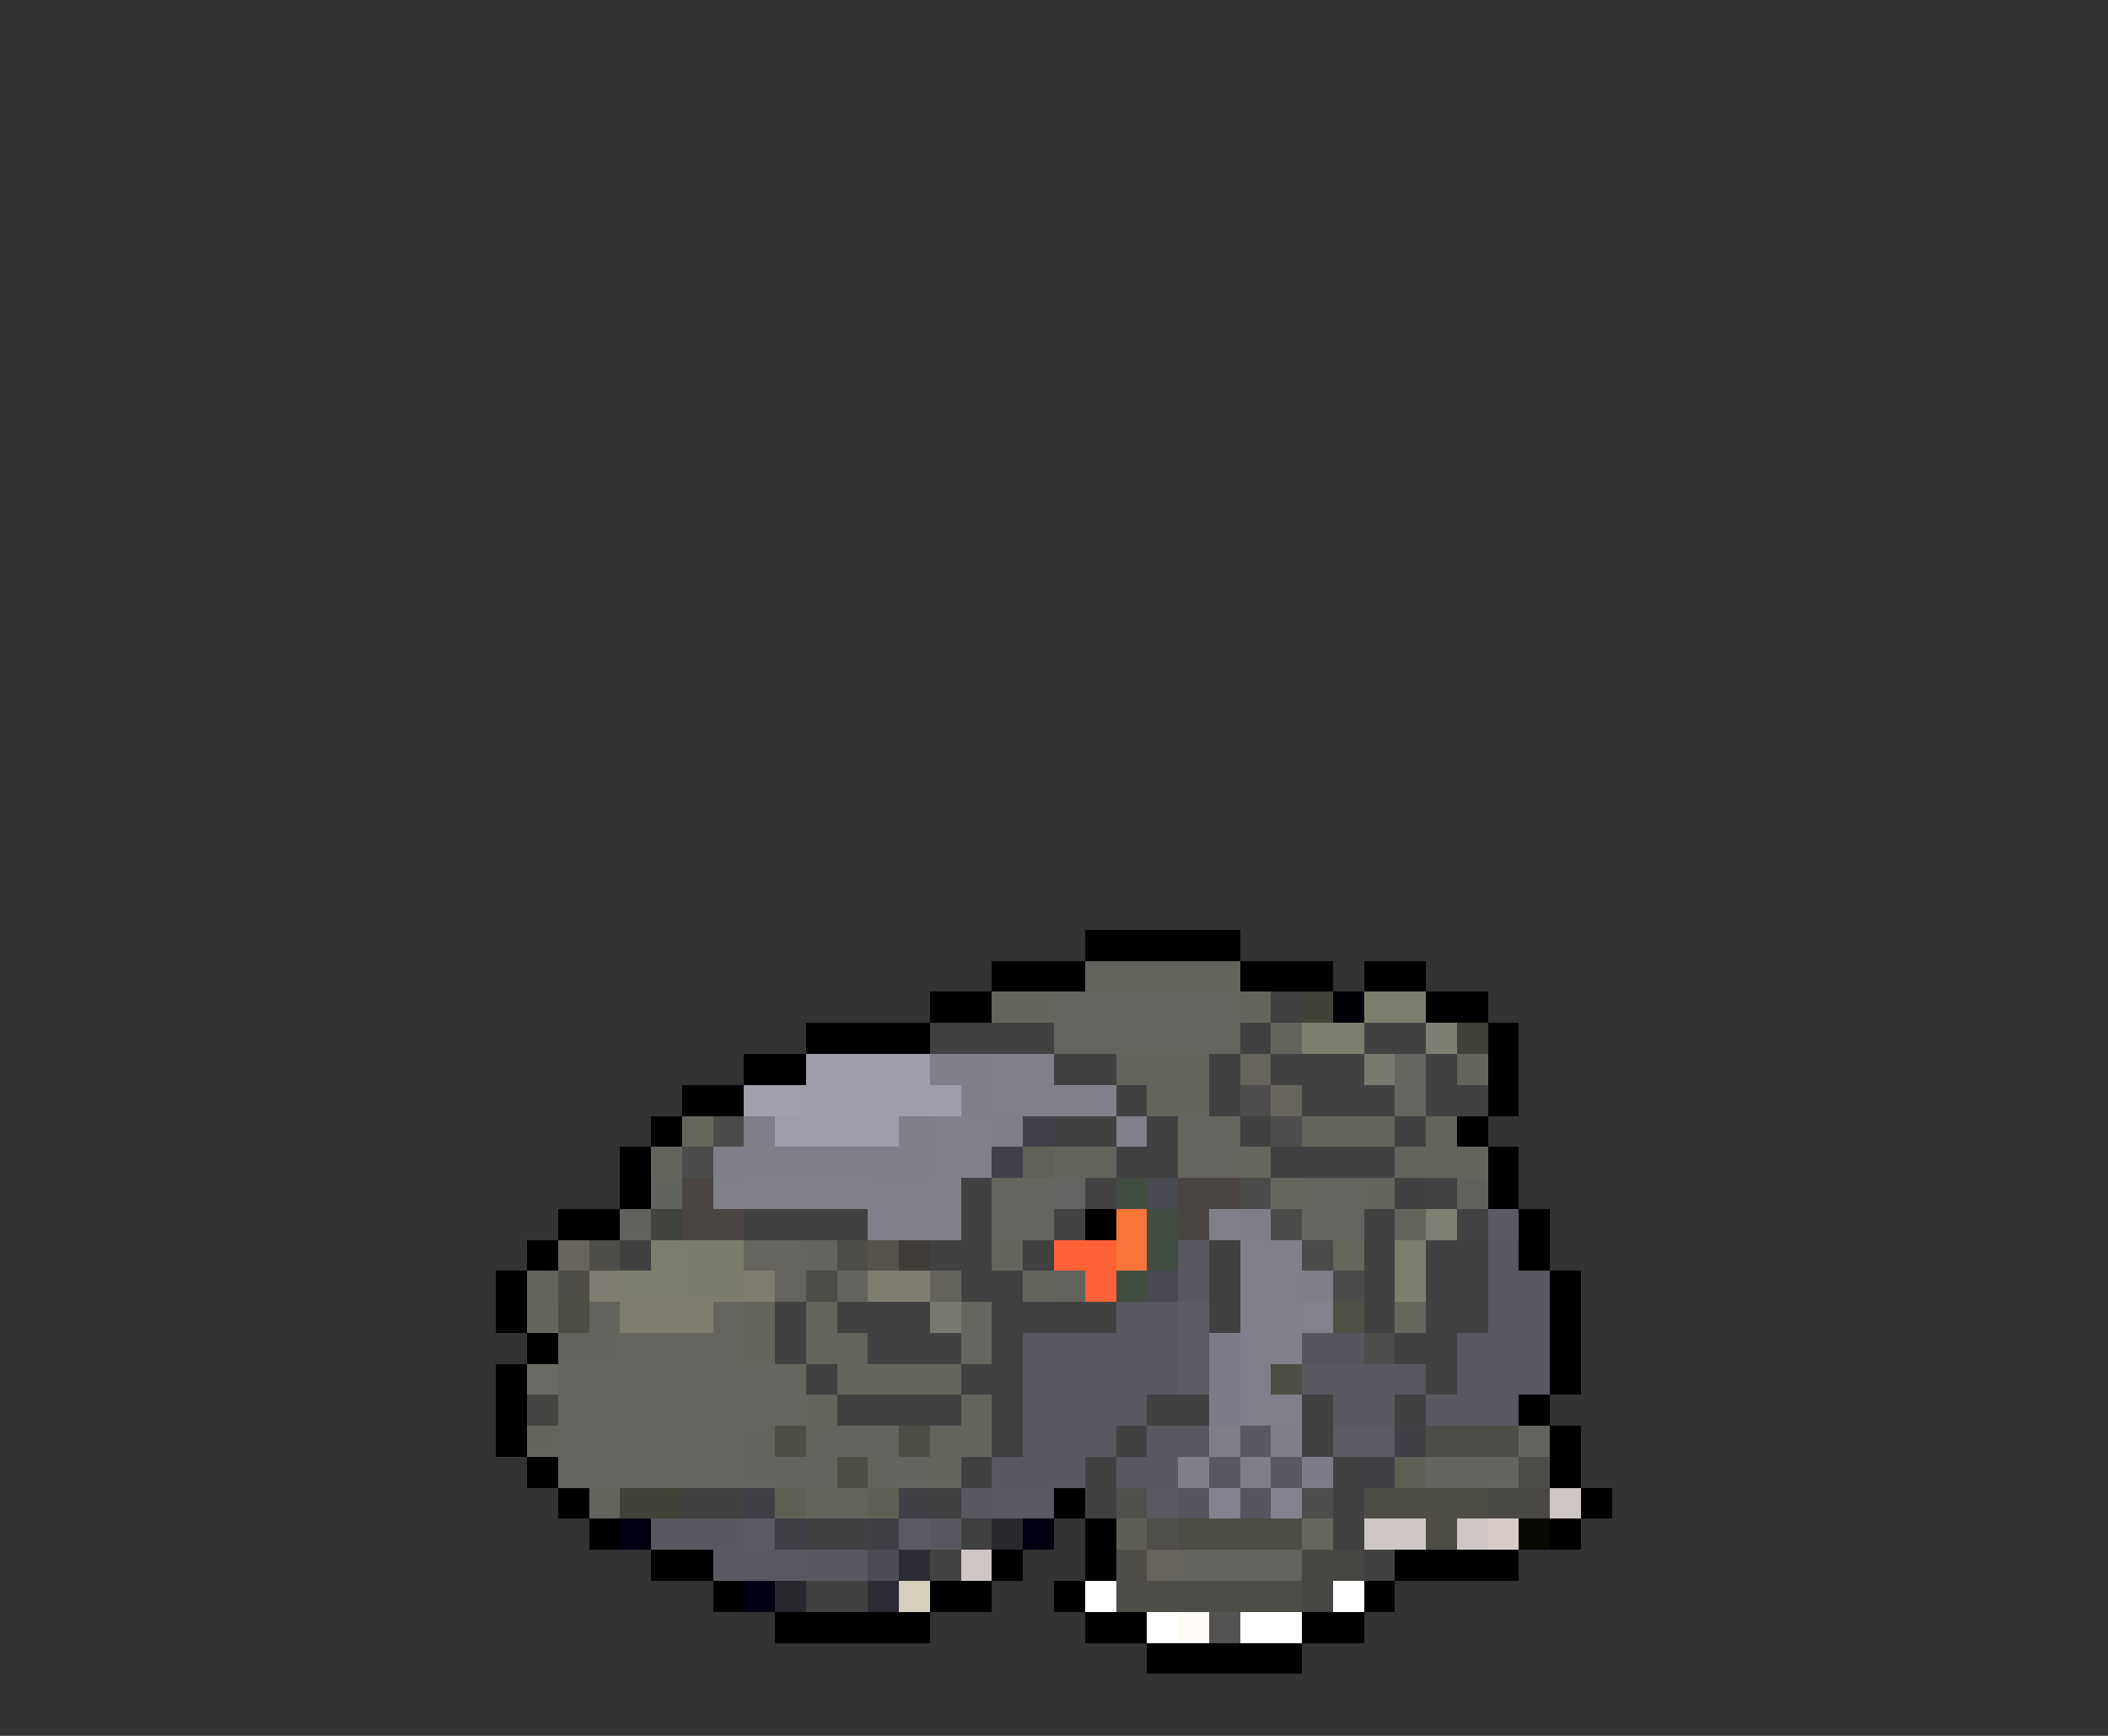 <svg xmlns="http://www.w3.org/2000/svg" viewBox="0 -0.5 68 56" shape-rendering="crispEdges">
<rect x="0" y="-0.5" width="68" height="56" fill="#333333" stroke="none"/>
<path stroke="#000000" d="M35 30h5M32 31h3M40 31h3M44 31h2M30 32h2M46 32h2M26 33h4M48 33h1M24 34h2M48 34h1M22 35h2M48 35h1M21 36h1M47 36h1M20 37h1M48 37h1M20 38h1M48 38h1M18 39h2M35 39h1M49 39h1M17 40h1M49 40h1M16 41h1M50 41h1M16 42h1M50 42h1M17 43h1M50 43h1M16 44h1M50 44h1M16 45h1M49 45h1M16 46h1M50 46h1M17 47h1M50 47h1M18 48h1M34 48h1M51 48h1M19 49h1M35 49h1M50 49h1M21 50h2M32 50h1M35 50h1M45 50h4M23 51h1M30 51h2M34 51h1M44 51h1M25 52h5M35 52h2M42 52h2M37 53h5" />
<path stroke="#64645d" d="M35 31h5M32 32h2M40 32h1M41 33h1M36 34h3M47 34h1M37 35h2M42 36h3M46 36h1M21 37h1M34 37h2M45 37h3M44 38h1M45 39h1M32 40h1M17 41h1M30 41h1M33 41h1M17 42h1M24 42h1M26 42h1M24 43h1M26 43h2M27 44h4M26 45h1M31 45h1M17 46h1M30 46h2M30 47h1M19 48h1M26 48h2" />
<path stroke="#65645f" d="M34 32h6M34 33h6M38 36h2M38 37h2M32 38h2M42 38h2M32 39h2M42 39h2M24 40h2M25 41h1M23 42h1M20 43h4M18 44h8M18 45h8M18 46h6M18 47h6" />
<path stroke="#424142" d="M41 32h1M32 33h2M40 33h1M44 33h2M34 34h2M39 34h1M41 34h3M46 34h1M36 35h1M39 35h1M42 35h3M46 35h2M34 36h2M37 36h1M40 36h1M45 36h1M36 37h2M41 37h4M31 38h1M45 38h1M24 39h4M31 39h1M44 39h1M20 40h1M30 40h2M33 40h1M39 40h1M44 40h1M46 40h2M31 41h2M39 41h1M44 41h1M46 41h2M25 42h1M27 42h3M32 42h4M39 42h1M44 42h1M46 42h2M25 43h1M28 43h3M32 43h1M45 43h2M26 44h1M31 44h2M46 44h1M27 45h4M32 45h1M37 45h2M42 45h1M45 45h1M32 46h1M36 46h1M42 46h1M31 47h1M35 47h1M43 47h1M22 48h2M30 48h1M35 48h1M43 48h1M26 49h2M31 49h1M43 49h1M44 50h1M26 51h2" />
<path stroke="#424239" d="M42 32h1" />
<path stroke="#000008" d="M43 32h1" />
<path stroke="#7e7e6e" d="M44 32h2M21 40h1M45 40h1M20 41h2M45 41h1" />
<path stroke="#424042" d="M30 33h2" />
<path stroke="#7e7e6f" d="M42 33h2" />
<path stroke="#7f7e72" d="M46 33h1" />
<path stroke="#424137" d="M47 33h1" />
<path stroke="#9e9eaa" d="M26 34h4M26 35h5M25 36h4" />
<path stroke="#7f7f8a" d="M30 34h2M31 35h1M24 36h1M29 36h1M32 36h1M23 37h7M40 39h1M42 41h1M39 46h1M41 46h1M38 47h1M40 47h1" />
<path stroke="#80808b" d="M32 34h2M32 35h2M30 36h2M30 37h2M23 38h1M28 38h2M28 39h2M39 39h1M40 40h2M40 41h2M40 42h2M40 43h2M40 44h1M40 45h2" />
<path stroke="#67635d" d="M40 34h1M41 35h1M37 50h1" />
<path stroke="#78796f" d="M44 34h1M30 42h1" />
<path stroke="#65665f" d="M45 34h1M45 35h1M31 42h1M31 43h1" />
<path stroke="#a0a0ad" d="M24 35h2" />
<path stroke="#81818c" d="M34 35h2M36 36h1M24 38h4M30 38h1M30 39h1" />
<path stroke="#4e4d4b" d="M40 35h1M41 36h1M44 43h1M42 48h1" />
<path stroke="#67665c" d="M22 36h1M41 38h1M43 40h1" />
<path stroke="#4a4c4a" d="M23 36h1M22 37h1M40 38h1M41 39h1M42 40h1M43 41h1" />
<path stroke="#42414a" d="M33 36h1M32 37h1" />
<path stroke="#626157" d="M33 37h1" />
<path stroke="#67665d" d="M40 37h1M45 42h1M42 49h1" />
<path stroke="#61625c" d="M21 38h1M20 39h1" />
<path stroke="#4a4542" d="M22 38h1M38 38h2M22 39h2M38 39h1" />
<path stroke="#636563" d="M34 38h1" />
<path stroke="#424342" d="M35 38h1M34 39h1" />
<path stroke="#424d42" d="M36 38h1M37 39h1M37 40h1M36 41h1" />
<path stroke="#494951" d="M37 38h1M37 41h1" />
<path stroke="#424244" d="M46 38h1M47 39h1" />
<path stroke="#60615a" d="M47 38h1" />
<path stroke="#42433c" d="M21 39h1" />
<path stroke="#f77539" d="M36 39h1M36 40h1" />
<path stroke="#7f8071" d="M46 39h1" />
<path stroke="#5a5a63" d="M48 39h1M37 48h1M23 50h1" />
<path stroke="#66645b" d="M18 40h1" />
<path stroke="#4f4d47" d="M19 40h1M18 41h1" />
<path stroke="#7d7d6e" d="M22 40h2M22 41h2" />
<path stroke="#63645f" d="M26 40h1M27 41h1M49 46h1M46 47h3M38 50h4" />
<path stroke="#4d4d48" d="M27 40h1M26 41h1M46 46h3M49 47h1M38 51h4" />
<path stroke="#55524c" d="M28 40h1" />
<path stroke="#423c39" d="M29 40h1" />
<path stroke="#ff6139" d="M34 40h2M35 41h1" />
<path stroke="#585860" d="M38 40h1M38 41h1M33 43h3M47 43h1M33 44h1M36 44h2M42 44h4M47 44h1M33 45h1M36 45h1M43 45h2M46 45h2M33 46h3M37 46h2M40 46h1M32 47h3M36 47h2M39 47h1M41 47h1M31 48h1M21 49h3M30 49h1M26 50h2" />
<path stroke="#585861" d="M48 40h1M48 41h2M36 42h2M48 42h2M36 43h2M48 43h2M34 44h2M48 44h2M34 45h2M48 45h1" />
<path stroke="#7e7d70" d="M19 41h1M24 41h1M28 41h2M20 42h3" />
<path stroke="#62635c" d="M34 41h1" />
<path stroke="#4e4d45" d="M18 42h1M41 44h1M25 46h1M29 46h1M27 47h1M44 48h4M38 49h4M46 49h1" />
<path stroke="#63645d" d="M19 42h1M18 43h2M24 46h1M26 46h3M24 47h3M28 47h2" />
<path stroke="#5c5c65" d="M38 42h1M38 43h1M38 44h1M43 46h1" />
<path stroke="#82828d" d="M42 42h1" />
<path stroke="#515046" d="M43 42h1" />
<path stroke="#7c7c88" d="M39 43h1M39 44h1M39 45h1M42 47h1" />
<path stroke="#56565e" d="M42 43h2M38 48h1M40 48h1" />
<path stroke="#6a6b65" d="M17 44h1" />
<path stroke="#454643" d="M17 45h1" />
<path stroke="#5b5b64" d="M44 46h1M24 49h1M29 49h1" />
<path stroke="#414047" d="M45 46h1M44 47h1M24 48h1M29 48h1M25 49h1M28 49h1" />
<path stroke="#605f55" d="M45 47h1M25 48h1M28 48h1" />
<path stroke="#434238" d="M20 48h2" />
<path stroke="#595962" d="M32 48h2M24 50h2" />
<path stroke="#504f4b" d="M36 48h1M37 49h1" />
<path stroke="#83838f" d="M39 48h1M41 48h1" />
<path stroke="#4a4844" d="M48 48h2" />
<path stroke="#cec7c6" d="M50 48h1M44 49h2M47 49h1M31 50h1" />
<path stroke="#000010" d="M20 49h1M33 49h1M24 51h1" />
<path stroke="#28282f" d="M32 49h1M25 51h1" />
<path stroke="#5f5e54" d="M36 49h1" />
<path stroke="#d6cbc6" d="M48 49h1" />
<path stroke="#080800" d="M49 49h1" />
<path stroke="#4c4c54" d="M28 50h1" />
<path stroke="#2b2b33" d="M29 50h1M28 51h1" />
<path stroke="#444242" d="M30 50h1" />
<path stroke="#4f4d48" d="M36 50h1M36 51h2" />
<path stroke="#484743" d="M42 50h2M42 51h1" />
<path stroke="#d6cfbd" d="M29 51h1" />
<path stroke="#ffffff" d="M35 51h1M43 51h1M37 52h1M40 52h2" />
<path stroke="#fffbf7" d="M38 52h1" />
<path stroke="#555352" d="M39 52h1" />
</svg>